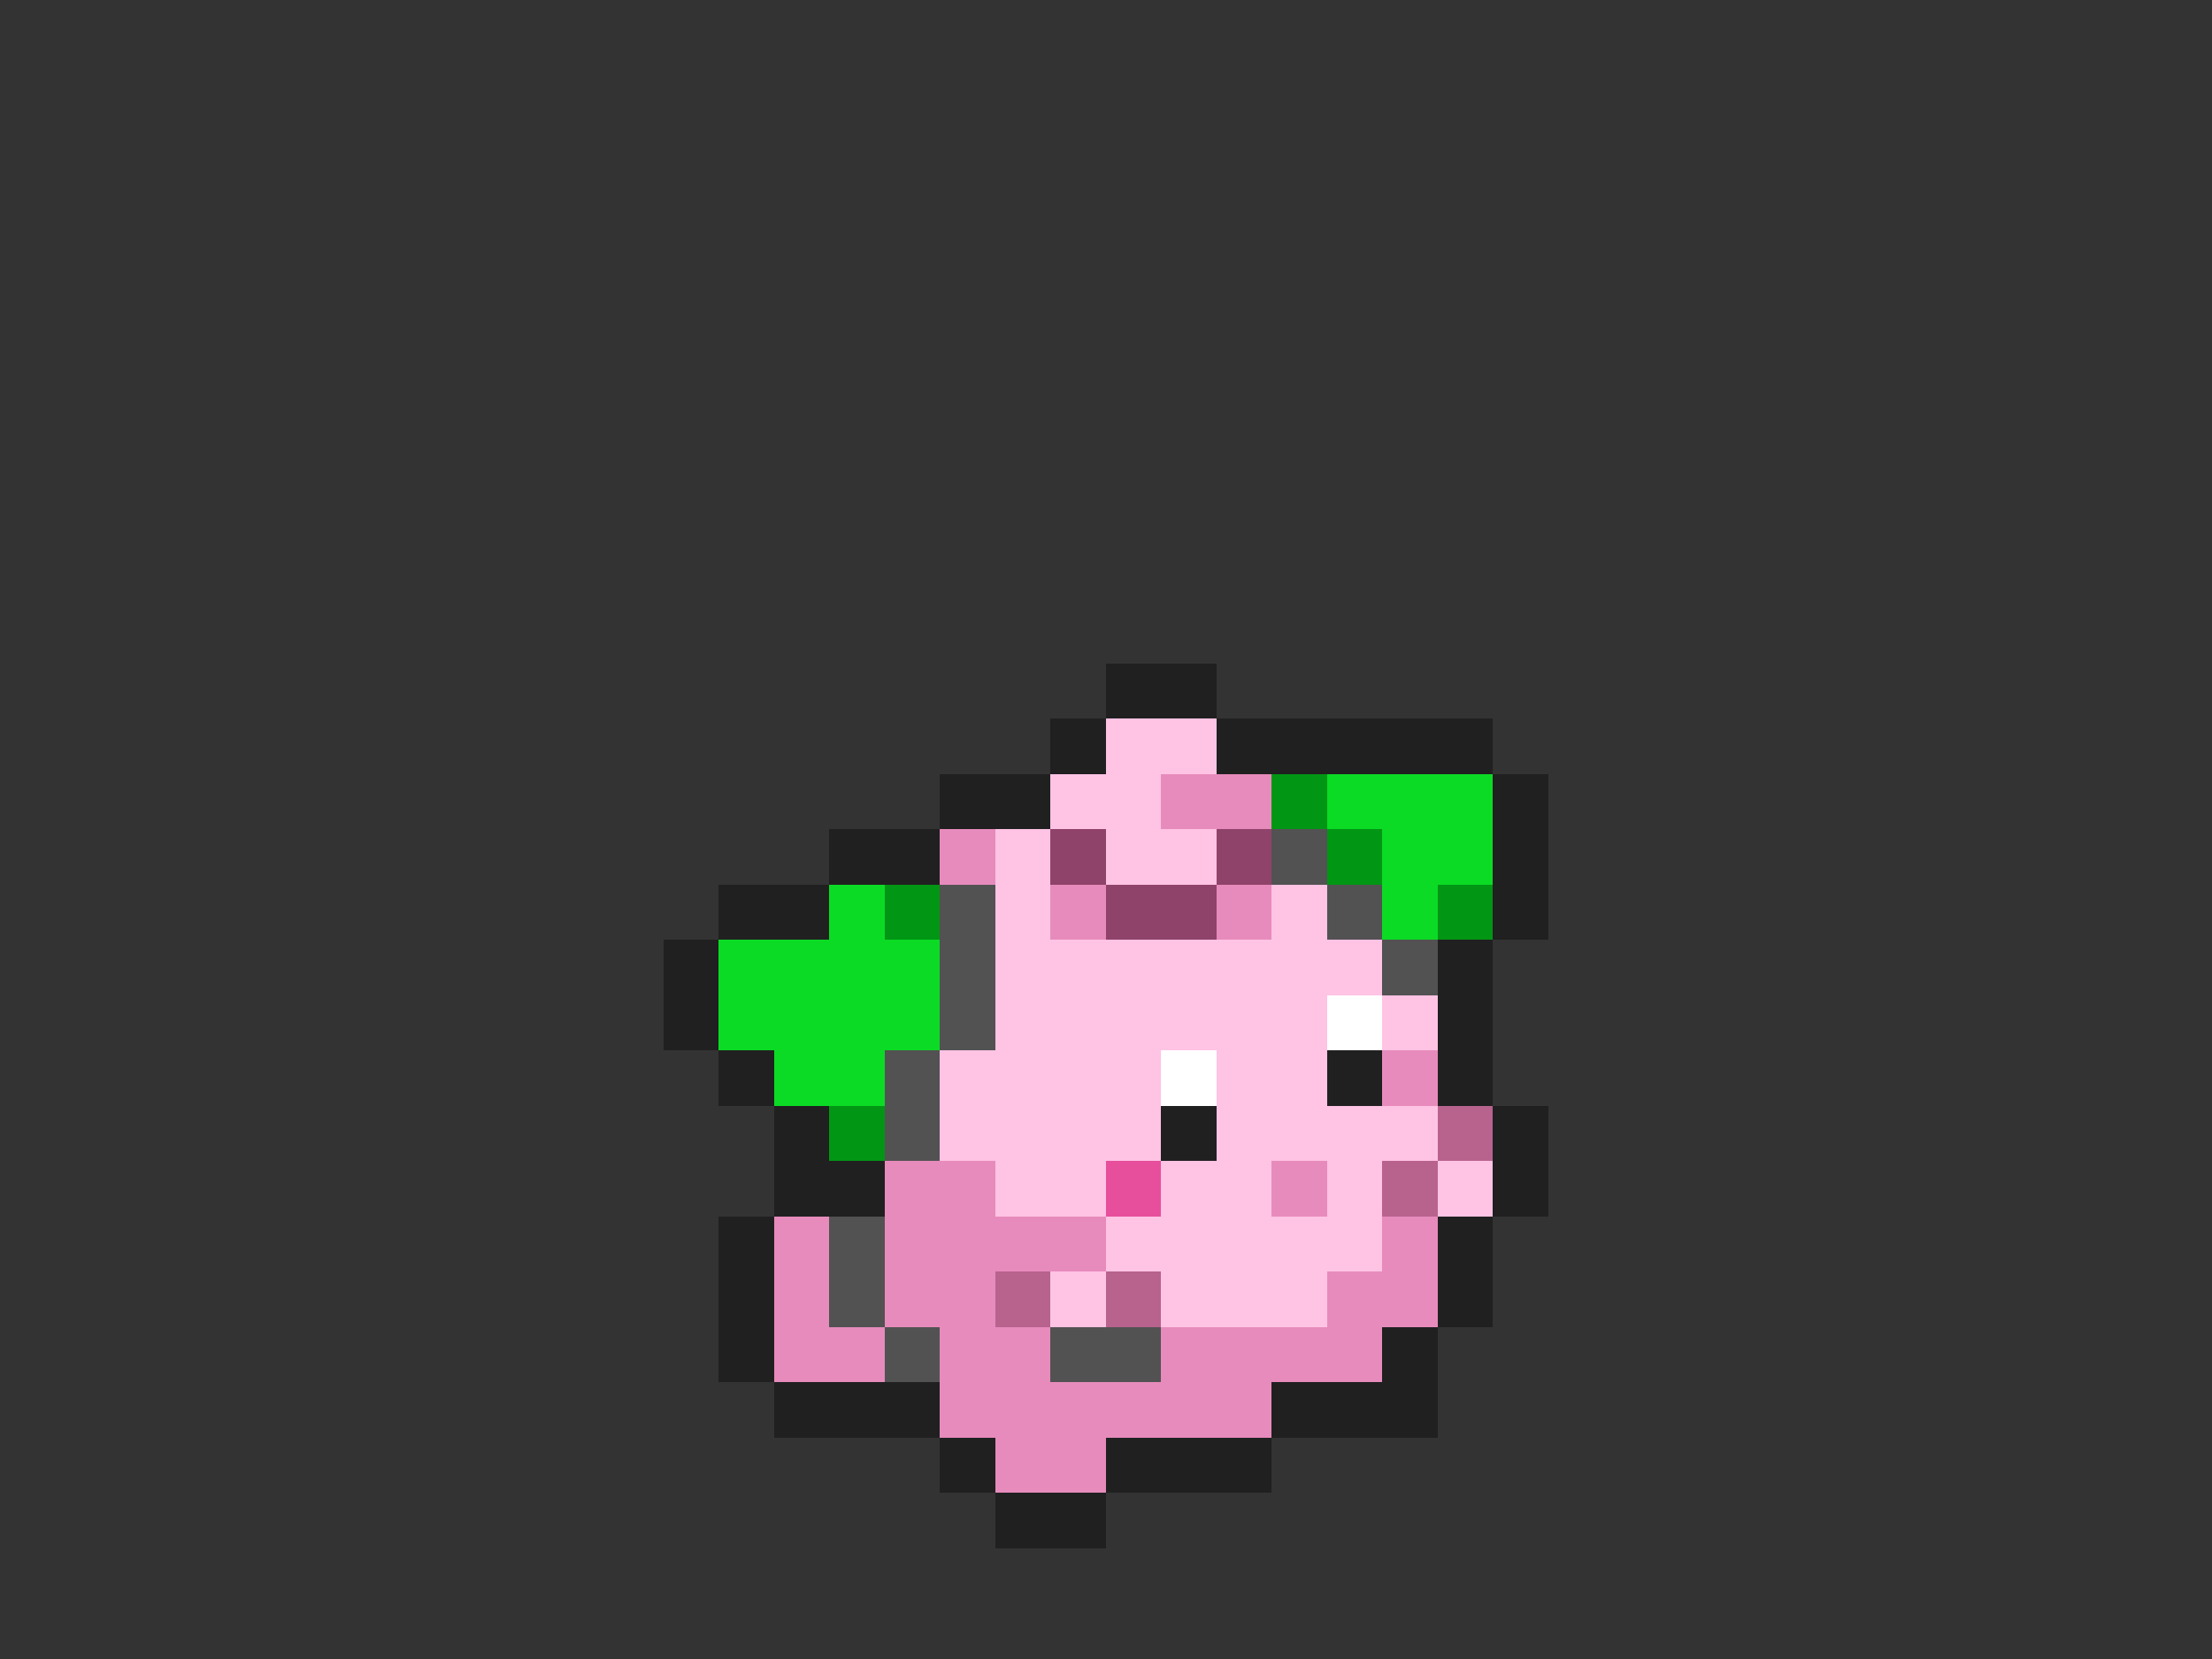 <svg xmlns="http://www.w3.org/2000/svg" viewBox="0 -0.5 40 30" shape-rendering="crispEdges">
<rect x="0" y="-0.5" width="40" height="30" fill="#333333" stroke="none"/>
<path stroke="#202020" d="M20 12h2M19 13h1M22 13h5M17 14h2M27 14h1M15 15h2M27 15h1M13 16h2M27 16h1M12 17h1M26 17h1M12 18h1M26 18h1M13 19h1M24 19h1M26 19h1M14 20h1M21 20h1M27 20h1M14 21h2M27 21h1M13 22h1M26 22h1M13 23h1M26 23h1M13 24h1M25 24h1M14 25h3M23 25h3M17 26h1M20 26h3M18 27h2" />
<path stroke="#ffc3e4" d="M20 13h2M19 14h2M18 15h1M20 15h2M18 16h1M23 16h1M18 17h7M18 18h6M25 18h1M17 19h4M22 19h2M17 20h4M22 20h4M18 21h2M21 21h2M24 21h1M26 21h1M20 22h5M19 23h1M21 23h3" />
<path stroke="#e78bbc" d="M21 14h2M17 15h1M19 16h1M22 16h1M25 19h1M16 21h2M23 21h1M14 22h1M16 22h4M25 22h1M14 23h1M16 23h2M24 23h2M14 24h2M17 24h2M21 24h4M17 25h6M18 26h2" />
<path stroke="#019614" d="M23 14h1M24 15h1M16 16h1M26 16h1M15 20h1" />
<path stroke="#0bdb25" d="M24 14h3M25 15h2M15 16h1M25 16h1M13 17h4M13 18h4M14 19h2" />
<path stroke="#90436a" d="M19 15h1M22 15h1M20 16h2" />
<path stroke="#525252" d="M23 15h1M17 16h1M24 16h1M17 17h1M25 17h1M17 18h1M16 19h1M16 20h1M15 22h1M15 23h1M16 24h1M19 24h2" />
<path stroke="#ffffff" d="M24 18h1M21 19h1" />
<path stroke="#b8628e" d="M26 20h1M25 21h1M18 23h1M20 23h1" />
<path stroke="#e74f9d" d="M20 21h1" />
</svg>